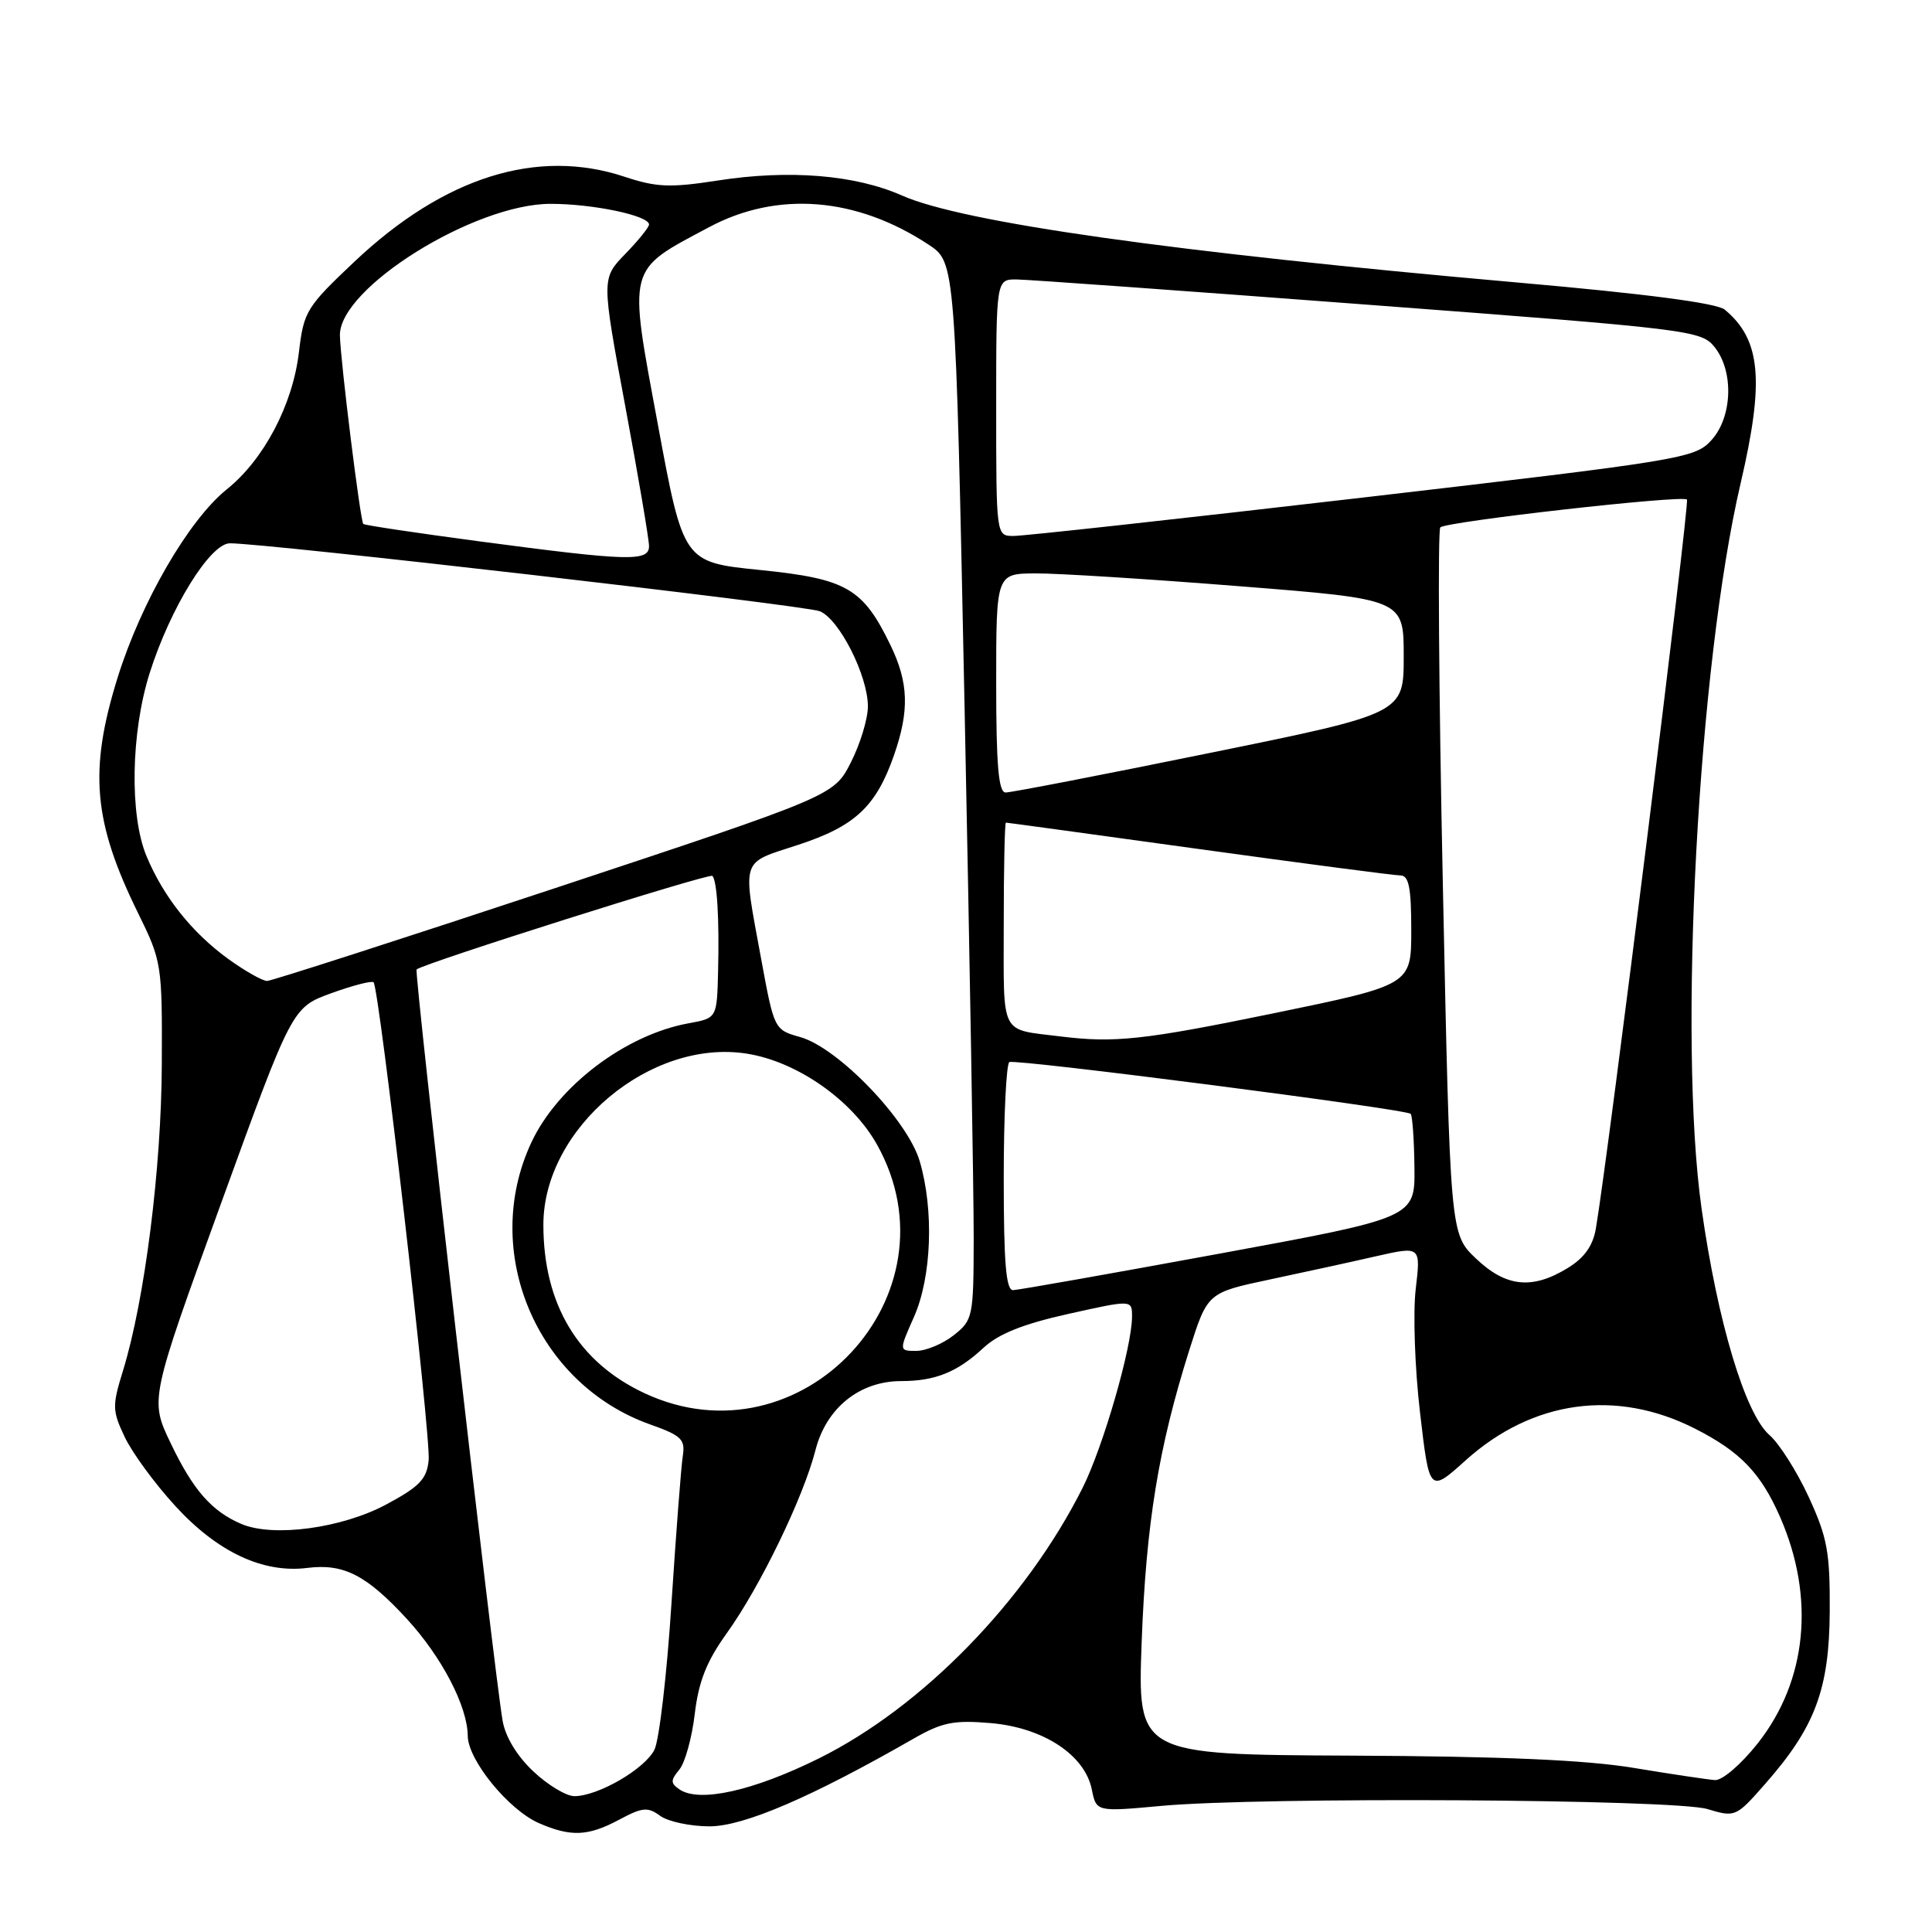 <?xml version="1.0" encoding="UTF-8" standalone="no"?>
<!DOCTYPE svg PUBLIC "-//W3C//DTD SVG 1.1//EN" "http://www.w3.org/Graphics/SVG/1.1/DTD/svg11.dtd" >
<svg xmlns="http://www.w3.org/2000/svg" xmlns:xlink="http://www.w3.org/1999/xlink" version="1.1" viewBox="0 0 256 256">
 <g >
 <path fill="currentColor"
d=" M 82.06 241.11 C 85.12 239.47 85.83 239.40 87.48 240.61 C 88.53 241.37 91.47 242.00 94.01 242.00 C 98.55 242.00 107.50 238.15 121.00 230.41 C 124.84 228.21 126.35 227.90 131.29 228.32 C 138.24 228.92 143.76 232.54 144.67 237.12 C 145.27 240.08 145.27 240.08 153.88 239.29 C 167.13 238.07 221.84 238.39 226.24 239.71 C 229.92 240.82 230.04 240.77 233.89 236.38 C 240.51 228.86 242.39 223.85 242.45 213.50 C 242.49 205.66 242.13 203.71 239.66 198.35 C 238.10 194.97 235.76 191.28 234.47 190.16 C 231.25 187.36 227.59 175.17 225.47 160.17 C 222.33 137.95 225.01 88.13 230.65 64.00 C 233.82 50.41 233.32 45.00 228.54 41.03 C 227.49 40.16 218.08 38.93 201.14 37.44 C 155.50 33.42 127.60 29.48 119.52 25.91 C 113.32 23.16 104.56 22.45 95.10 23.92 C 88.79 24.90 86.98 24.82 82.76 23.42 C 71.19 19.58 58.88 23.44 47.02 34.62 C 40.60 40.68 40.25 41.25 39.61 46.66 C 38.79 53.63 34.98 60.88 30.05 64.84 C 25.01 68.89 18.71 79.76 15.58 89.80 C 11.75 102.10 12.35 108.90 18.30 121.00 C 21.43 127.36 21.50 127.78 21.44 141.00 C 21.39 154.80 19.18 172.24 16.31 181.58 C 14.85 186.30 14.87 186.92 16.53 190.42 C 17.51 192.49 20.51 196.59 23.20 199.52 C 28.79 205.64 34.83 208.49 40.70 207.76 C 45.53 207.15 48.54 208.69 53.88 214.48 C 58.54 219.55 61.94 226.07 61.98 230.02 C 62.01 233.23 67.40 239.83 71.42 241.58 C 75.65 243.42 77.93 243.32 82.06 241.11 Z  M 70.66 234.71 C 68.48 232.66 66.95 230.12 66.59 227.96 C 65.40 220.94 54.86 128.80 55.20 128.46 C 55.98 127.69 93.99 115.66 94.39 116.06 C 95.02 116.71 95.32 121.70 95.15 128.70 C 95.00 134.91 95.00 134.91 91.25 135.59 C 82.87 137.11 73.87 143.93 70.39 151.42 C 63.67 165.84 71.09 183.40 86.16 188.75 C 90.32 190.23 90.82 190.72 90.47 192.96 C 90.25 194.36 89.58 203.15 88.97 212.50 C 88.37 221.85 87.35 230.55 86.72 231.84 C 85.46 234.39 79.25 238.00 76.11 238.00 C 75.03 238.00 72.57 236.52 70.66 234.71 Z  M 90.06 237.12 C 88.84 236.30 88.83 235.91 90.01 234.49 C 90.77 233.58 91.69 230.25 92.06 227.10 C 92.57 222.80 93.63 220.13 96.30 216.41 C 100.71 210.27 106.45 198.43 108.06 192.13 C 109.49 186.55 113.91 183.00 119.42 183.00 C 123.93 183.00 126.86 181.81 130.31 178.60 C 132.31 176.74 135.58 175.43 141.56 174.10 C 150.00 172.22 150.00 172.22 150.00 174.45 C 150.00 178.48 146.18 191.70 143.45 197.15 C 135.92 212.14 122.19 226.22 108.48 233.01 C 99.82 237.30 92.69 238.89 90.06 237.12 Z  M 216.50 234.26 C 210.19 233.21 199.03 232.72 179.11 232.63 C 150.72 232.50 150.72 232.50 151.28 217.50 C 151.87 201.86 153.51 191.82 157.58 178.92 C 160.00 171.29 160.00 171.29 168.25 169.54 C 172.79 168.58 179.15 167.19 182.38 166.45 C 188.26 165.12 188.26 165.12 187.59 170.81 C 187.22 173.94 187.47 181.30 188.16 187.16 C 189.40 197.83 189.40 197.83 194.23 193.48 C 203.09 185.52 214.17 184.00 224.61 189.31 C 230.61 192.36 233.31 195.18 235.87 201.01 C 240.54 211.68 239.45 222.72 232.91 231.00 C 230.68 233.82 228.20 235.94 227.23 235.87 C 226.28 235.80 221.45 235.08 216.50 234.26 Z  M 32.00 201.94 C 28.06 200.27 25.58 197.44 22.61 191.22 C 19.85 185.46 19.85 185.46 29.28 159.48 C 38.71 133.50 38.71 133.50 43.88 131.61 C 46.73 130.58 49.26 129.92 49.50 130.16 C 50.26 130.92 57.11 190.33 56.80 193.48 C 56.55 195.99 55.60 196.98 51.18 199.35 C 45.30 202.50 36.23 203.73 32.00 201.94 Z  M 85.43 184.62 C 76.62 180.52 72.00 172.83 72.00 162.29 C 72.00 149.49 86.20 137.57 99.00 139.62 C 105.64 140.68 112.91 145.77 116.21 151.67 C 127.35 171.58 106.15 194.27 85.43 184.62 Z  M 121.11 174.49 C 123.45 169.20 123.77 160.35 121.87 153.88 C 120.26 148.40 111.06 138.84 106.04 137.42 C 102.59 136.45 102.58 136.43 100.84 126.97 C 98.37 113.50 98.05 114.47 105.75 111.95 C 113.30 109.48 116.08 106.88 118.46 100.07 C 120.52 94.15 120.40 90.46 117.99 85.48 C 114.34 77.94 112.18 76.69 100.73 75.53 C 90.55 74.50 90.55 74.50 87.16 56.19 C 83.24 35.05 83.00 35.94 93.98 30.09 C 103.02 25.27 113.49 26.11 123.05 32.42 C 126.60 34.76 126.60 34.76 127.82 94.13 C 128.49 126.78 129.03 158.30 129.02 164.18 C 129.00 174.51 128.91 174.92 126.37 176.93 C 124.92 178.07 122.69 179.00 121.42 179.00 C 119.11 179.00 119.11 179.00 121.11 174.49 Z  M 133.00 156.06 C 133.00 147.84 133.34 140.94 133.75 140.73 C 134.61 140.29 186.28 146.95 186.92 147.59 C 187.15 147.82 187.38 151.01 187.42 154.68 C 187.50 161.35 187.50 161.35 161.50 166.13 C 147.20 168.76 134.94 170.93 134.25 170.95 C 133.30 170.99 133.00 167.37 133.00 156.06 Z  M 195.56 166.75 C 192.15 163.50 192.15 163.50 191.18 117.00 C 190.64 91.42 190.50 70.22 190.85 69.88 C 191.67 69.10 222.91 65.57 223.53 66.19 C 223.92 66.58 213.09 153.26 211.46 162.80 C 211.06 165.10 209.92 166.69 207.70 168.04 C 203.00 170.91 199.53 170.54 195.56 166.75 Z  M 140.50 137.33 C 132.41 136.32 133.00 137.49 133.00 122.48 C 133.00 115.07 133.13 109.00 133.29 109.00 C 133.46 109.00 144.96 110.58 158.86 112.50 C 172.76 114.42 184.78 116.00 185.56 116.00 C 186.68 116.00 187.00 117.62 187.00 123.26 C 187.00 130.51 187.00 130.51 168.75 134.27 C 151.51 137.81 147.69 138.22 140.50 137.33 Z  M 30.25 127.07 C 25.44 123.58 21.67 118.85 19.42 113.46 C 17.15 108.04 17.34 97.07 19.83 89.19 C 22.56 80.55 27.85 72.00 30.46 71.99 C 35.11 71.96 106.67 80.20 108.62 80.99 C 111.21 82.03 115.00 89.53 115.00 93.60 C 115.00 95.24 113.99 98.57 112.75 101.01 C 110.50 105.44 110.50 105.44 73.50 117.70 C 53.15 124.44 36.01 129.96 35.40 129.98 C 34.80 129.99 32.48 128.68 30.25 127.07 Z  M 132.00 90.50 C 132.00 76.00 132.00 76.00 137.25 75.98 C 140.14 75.96 152.29 76.73 164.25 77.68 C 186.00 79.40 186.00 79.40 186.00 86.97 C 186.00 94.54 186.00 94.54 160.25 99.78 C 146.09 102.67 133.94 105.02 133.25 105.01 C 132.31 105.00 132.00 101.43 132.00 90.50 Z  M 63.50 71.73 C 55.25 70.63 48.34 69.60 48.14 69.43 C 47.75 69.09 45.11 47.82 45.04 44.45 C 44.91 38.19 62.83 27.00 72.97 27.01 C 78.61 27.01 86.00 28.57 86.00 29.75 C 86.00 30.11 84.58 31.87 82.85 33.65 C 79.70 36.90 79.70 36.90 82.85 53.82 C 84.58 63.12 86.00 71.47 86.00 72.37 C 86.00 74.44 83.29 74.36 63.50 71.73 Z  M 132.00 54.00 C 132.00 37.00 132.00 37.00 134.75 37.03 C 136.26 37.05 157.26 38.56 181.42 40.39 C 223.84 43.59 225.41 43.78 227.17 45.96 C 229.77 49.18 229.57 55.27 226.75 58.35 C 224.58 60.73 222.89 61.01 180.50 65.94 C 156.30 68.75 135.49 71.04 134.25 71.02 C 132.01 71.00 132.00 70.96 132.00 54.00 Z "/>
</g>
</svg>
